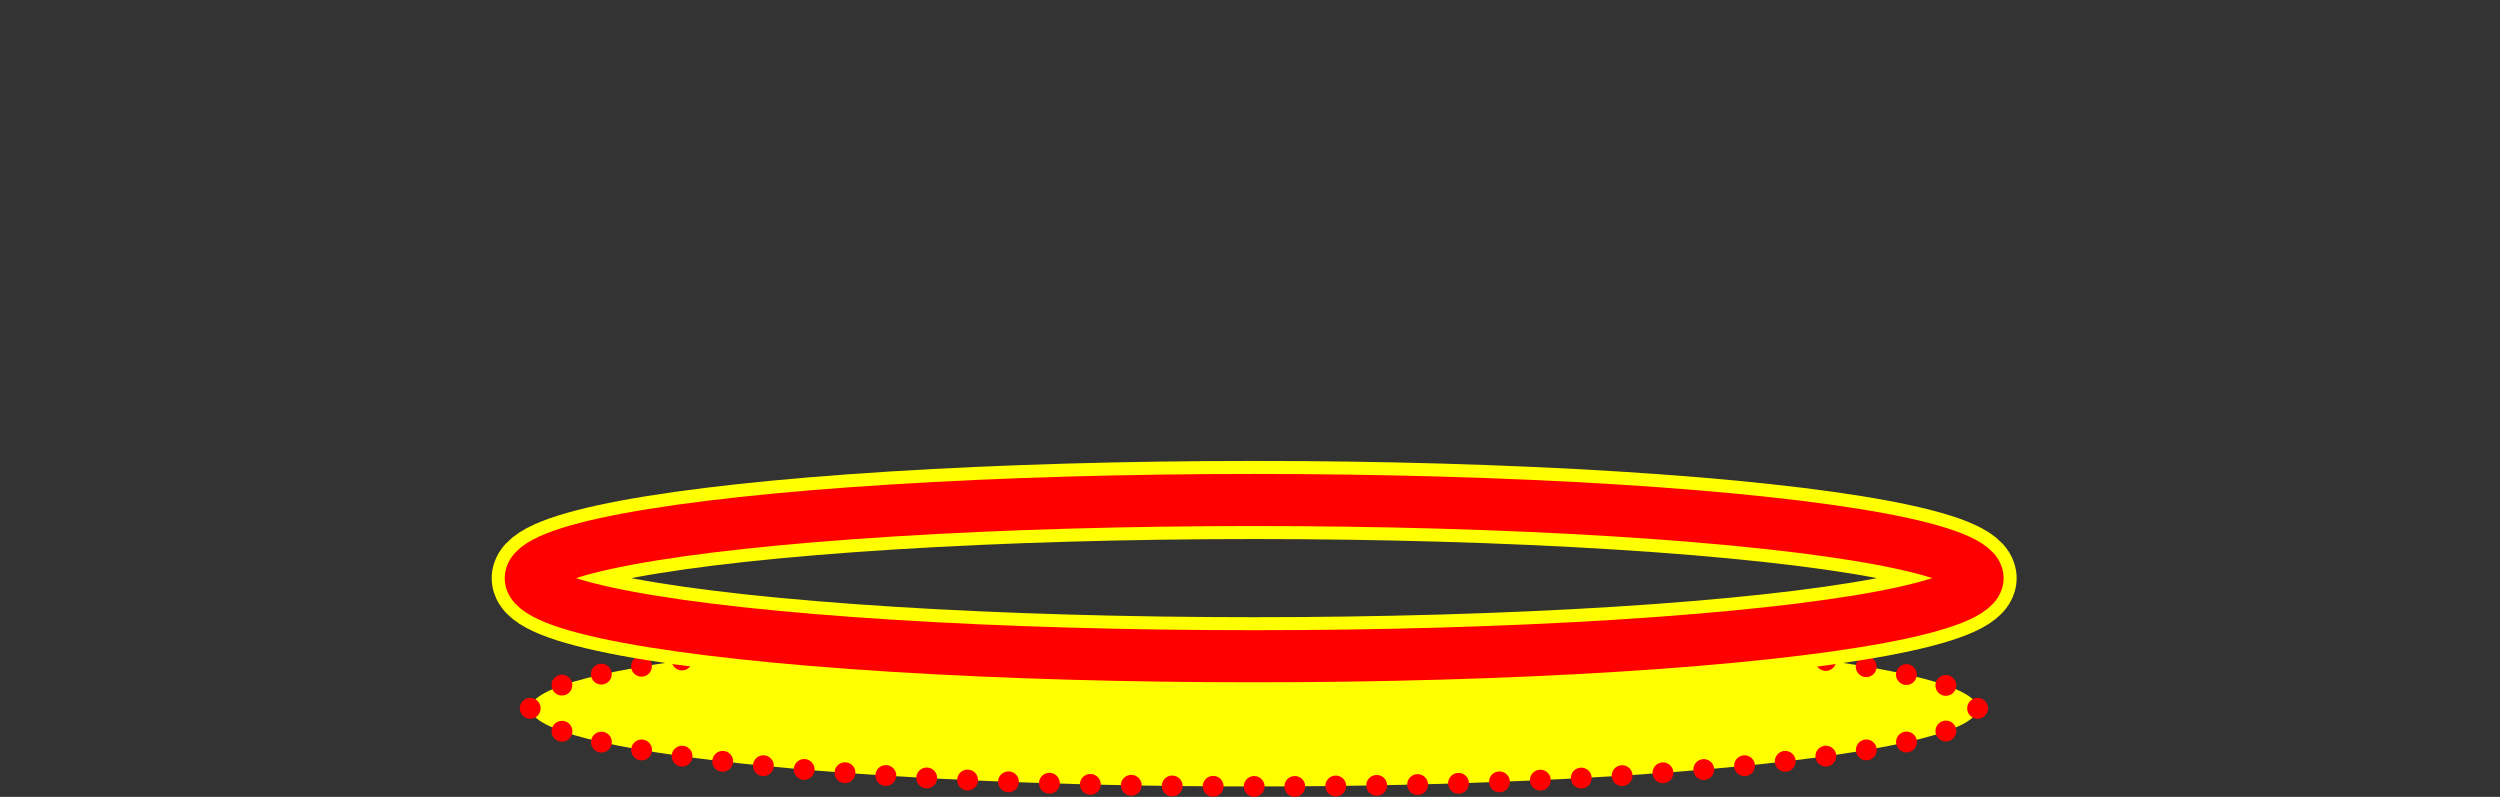 <?xml version="1.0" encoding="utf-8"?>
<!-- Generator: Adobe Illustrator 21.0.0, SVG Export Plug-In . SVG Version: 6.00 Build 0)  -->
<!DOCTYPE svg PUBLIC "-//W3C//DTD SVG 1.1//EN" "http://www.w3.org/Graphics/SVG/1.1/DTD/svg11.dtd">
<svg version="1.1" id="Layer_1" xmlns="http://www.w3.org/2000/svg" xmlns:xlink="http://www.w3.org/1999/xlink" x="0px" y="0px"
	 viewBox="0 0 480 153" style="enable-background:new 0 0 480 153;" xml:space="preserve">
<rect x="0" y="0" width="480" height="153" fill="#333333" stroke="none"/>
<style type="text/css">
	.st0{clip-path:url(#SVGID_2_);fill:#FFFF00;}
	
		.st1{clip-path:url(#SVGID_2_);fill:none;stroke:#FF0000;stroke-width:4;stroke-linecap:round;stroke-linejoin:round;stroke-dasharray:0,7.861;}
	.st2{clip-path:url(#SVGID_2_);fill:none;stroke:#FF0000;stroke-width:4;stroke-linecap:round;stroke-linejoin:round;}
	.st3{clip-path:url(#SVGID_2_);fill:none;stroke:#FFFF00;stroke-width:15;}
	.st4{clip-path:url(#SVGID_2_);fill:none;stroke:#FF0000;stroke-width:10;}
</style>
<g>
	<defs>
		<rect id="SVGID_1_" x="1" y="0" width="479.5" height="153"/>
	</defs>
	<clipPath id="SVGID_2_">
		<use xlink:href="#SVGID_1_"  style="overflow:visible;"/>
	</clipPath>
	<path class="st0" d="M240.8,151c76.7,0,138.9-6.7,138.9-15s-62.2-15-138.9-15s-138.9,6.7-138.9,15S164,151,240.8,151"/>
	<path class="st1" d="M248.6,151c64.2-0.4,116.8-5.5,128.6-12.2"/>
	<path class="st1" d="M373.6,131.6c-17-6-68.1-10.4-128.9-10.6"/>
	<path class="st1" d="M232.9,120.9c-64.2,0.4-116.8,5.5-128.6,12.2"/>
	<path class="st1" d="M107.9,140.4c17,6,68.1,10.4,128.9,10.6"/>
	<path class="st2" d="M240.8,151L240.8,151 M101.8,136L101.8,136 M240.8,120.9L240.8,120.9 M379.7,136L379.7,136"/>
	<ellipse class="st3" cx="240.8" cy="111" rx="138.9" ry="15"/>
	<ellipse class="st4" cx="240.8" cy="111" rx="138.9" ry="15"/>
</g>
</svg>
